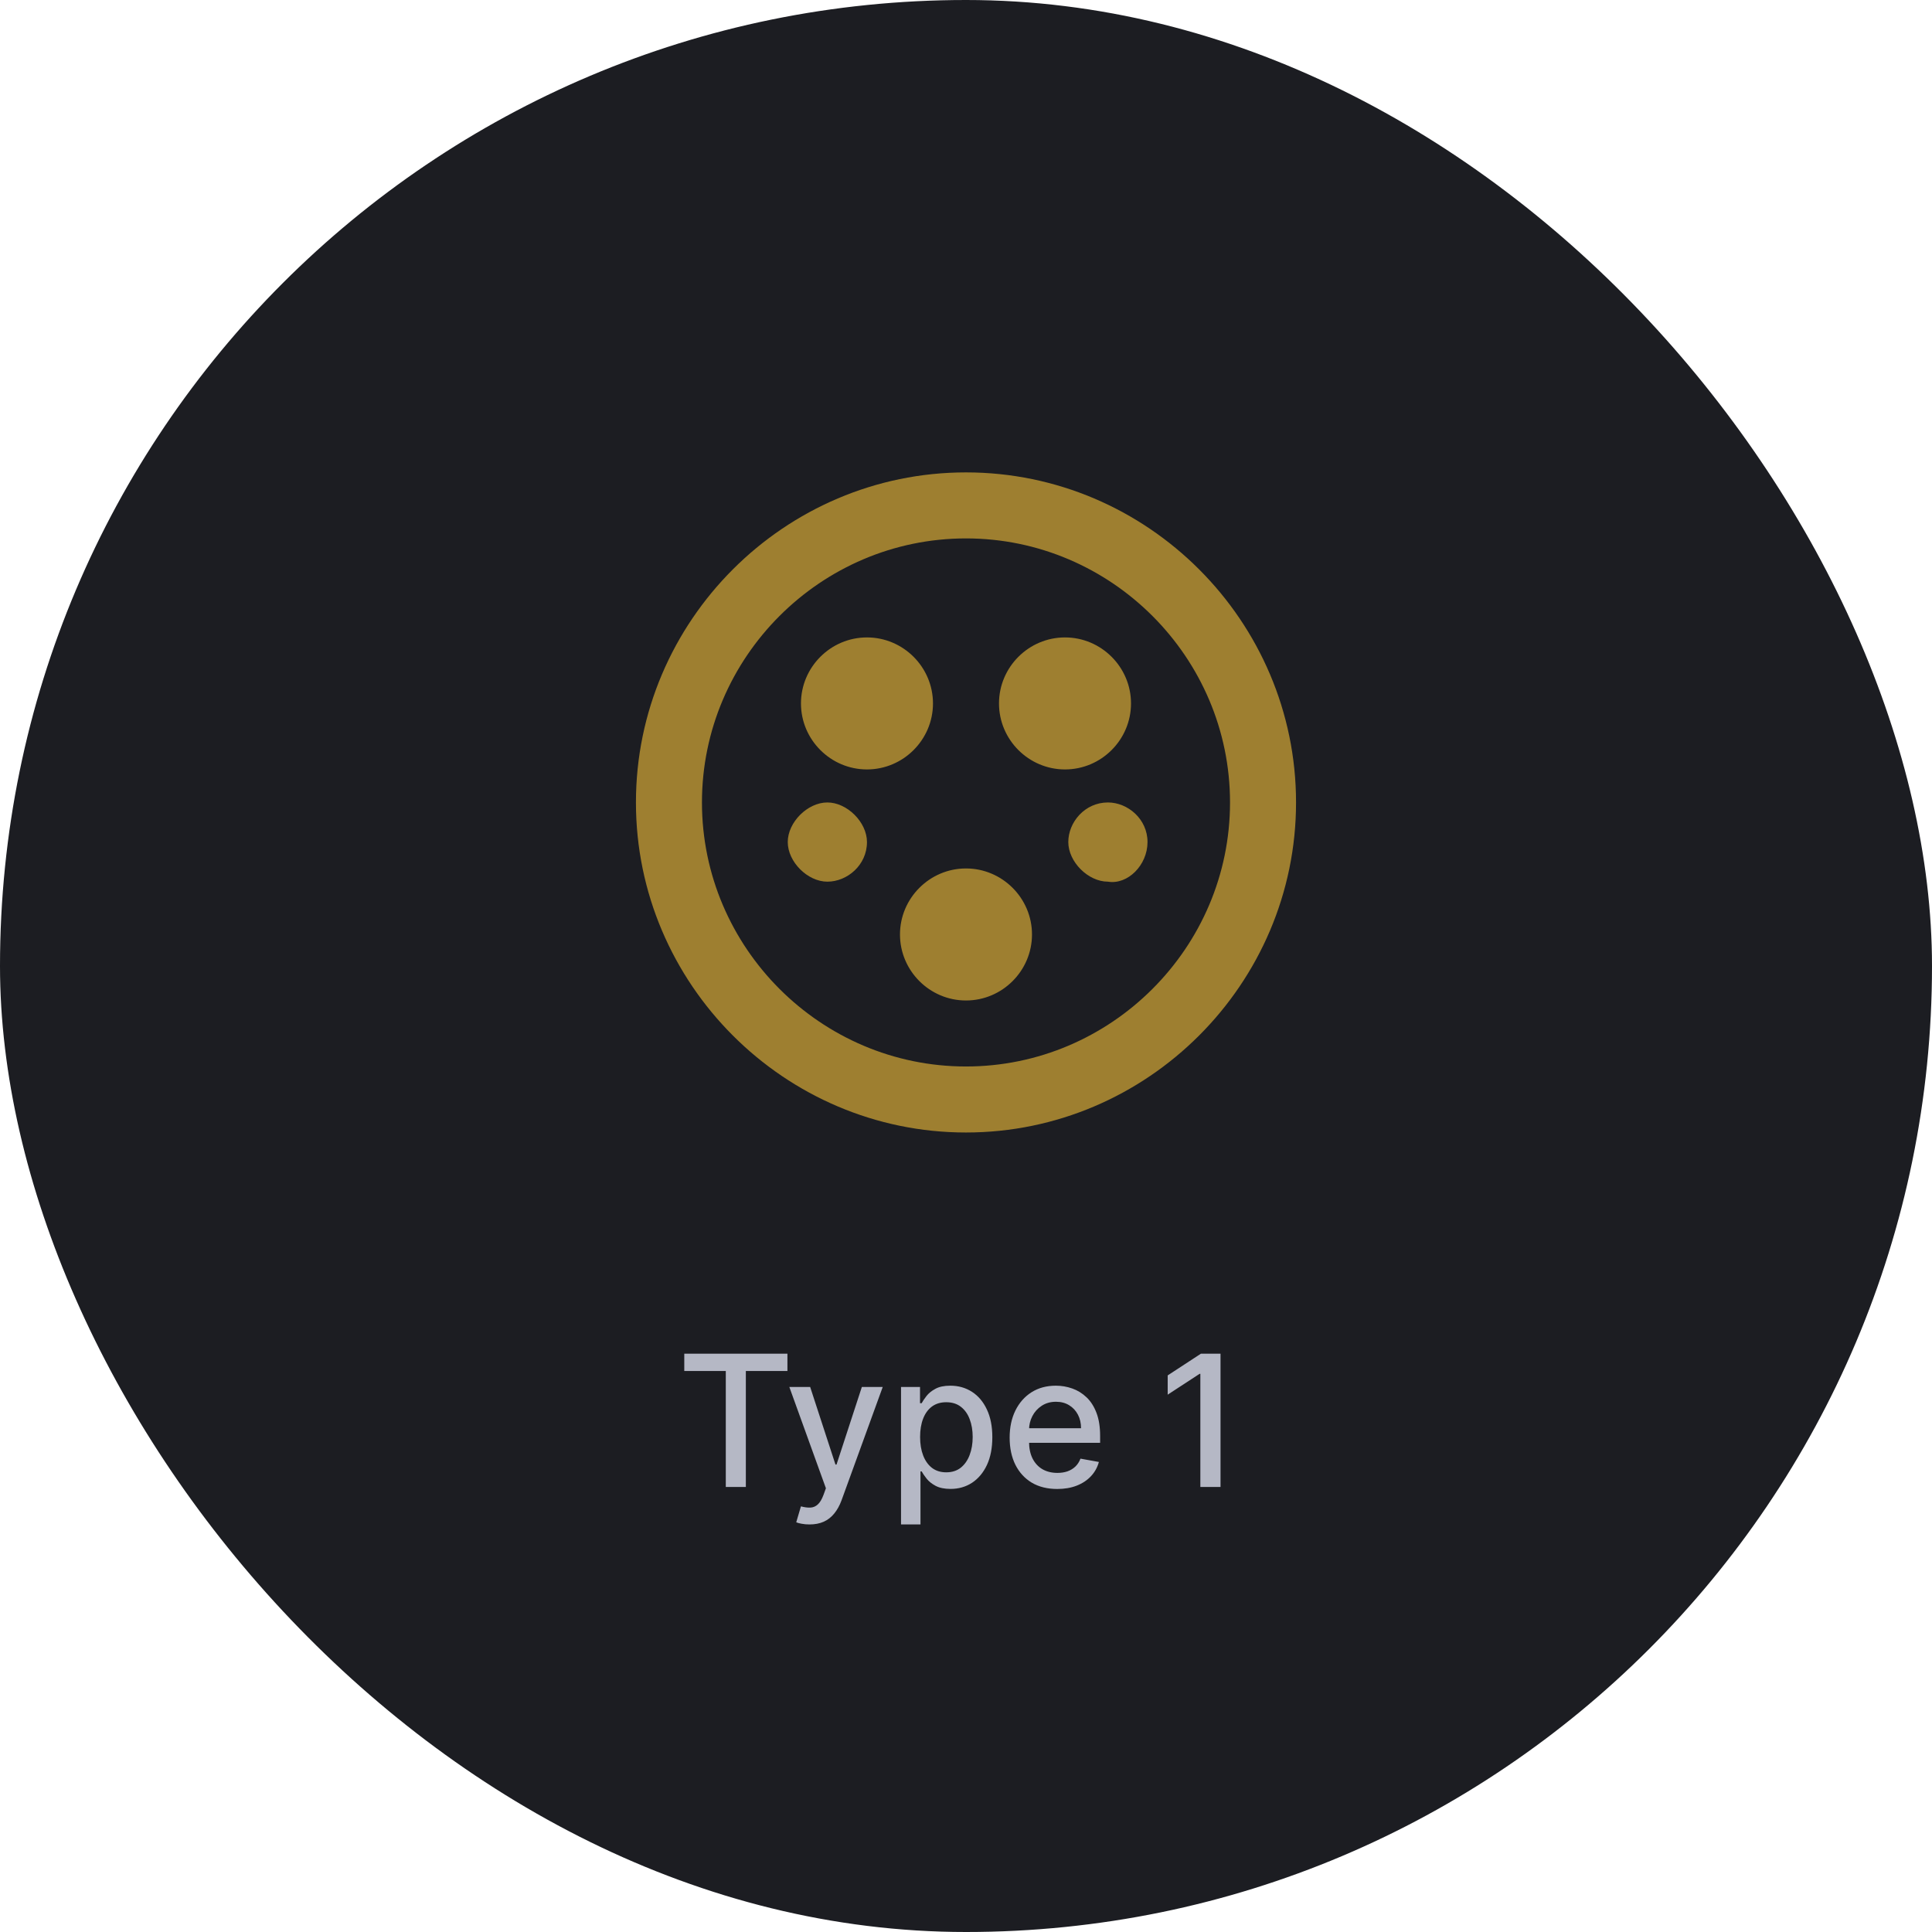 <svg width="100" height="100" viewBox="0 0 100 100" fill="none" xmlns="http://www.w3.org/2000/svg">
<rect width="100" height="100" rx="50" fill="#1C1D22"/>
<path d="M51.708 36.41C51.708 38.289 53.245 39.826 55.124 39.826C57.004 39.826 58.541 38.289 58.541 36.41C58.541 34.53 57.004 32.993 55.124 32.993C53.245 32.993 51.708 34.53 51.708 36.41ZM41.458 36.41C41.458 38.289 42.995 39.826 44.874 39.826C46.754 39.826 48.291 38.289 48.291 36.41C48.291 34.53 46.754 32.993 44.874 32.993C42.995 32.993 41.458 34.53 41.458 36.41ZM44.874 43.584C44.874 42.559 43.849 41.535 42.824 41.535C41.799 41.535 40.774 42.559 40.774 43.584C40.774 44.609 41.799 45.635 42.824 45.635C43.849 45.635 44.874 44.78 44.874 43.584ZM53.416 48.368C53.416 46.489 51.879 44.951 49.999 44.951C48.12 44.951 46.583 46.489 46.583 48.368C46.583 50.247 48.12 51.785 49.999 51.785C51.879 51.785 53.416 50.247 53.416 48.368ZM49.999 27.868C57.516 27.868 63.666 34.018 63.666 41.535C63.666 49.051 57.516 55.201 49.999 55.201C42.483 55.201 36.333 49.051 36.333 41.535C36.333 34.018 42.483 27.868 49.999 27.868ZM49.999 24.451C40.603 24.451 32.916 32.139 32.916 41.535C32.916 50.93 40.603 58.618 49.999 58.618C59.395 58.618 67.083 50.93 67.083 41.535C67.083 32.139 59.395 24.451 49.999 24.451ZM59.395 43.584C59.395 42.389 58.37 41.535 57.345 41.535C56.149 41.535 55.295 42.559 55.295 43.584C55.295 44.609 56.32 45.635 57.345 45.635C58.37 45.805 59.395 44.78 59.395 43.584Z" fill="#9E7F30"/>
<path d="M35.418 70.962V70.066H40.757V70.962H38.605V76.965H37.567V70.962H35.418ZM41.9 78.905C41.75 78.905 41.613 78.893 41.489 78.868C41.366 78.846 41.274 78.821 41.213 78.794L41.456 77.969C41.64 78.018 41.804 78.04 41.947 78.033C42.091 78.026 42.218 77.972 42.328 77.871C42.44 77.77 42.539 77.605 42.624 77.376L42.749 77.032L40.856 71.79H41.934L43.244 75.806H43.298L44.609 71.79H45.69L43.558 77.656C43.459 77.925 43.333 78.153 43.18 78.339C43.028 78.528 42.846 78.669 42.635 78.764C42.423 78.858 42.179 78.905 41.9 78.905ZM46.637 78.905V71.79H47.62V72.629H47.705C47.763 72.521 47.847 72.397 47.957 72.255C48.067 72.114 48.22 71.99 48.416 71.885C48.611 71.777 48.869 71.723 49.19 71.723C49.608 71.723 49.981 71.829 50.309 72.04C50.637 72.251 50.894 72.555 51.08 72.953C51.269 73.35 51.363 73.829 51.363 74.388C51.363 74.947 51.27 75.426 51.084 75.826C50.897 76.224 50.641 76.53 50.316 76.746C49.99 76.959 49.618 77.066 49.2 77.066C48.886 77.066 48.629 77.013 48.429 76.908C48.231 76.802 48.076 76.678 47.964 76.537C47.852 76.395 47.765 76.27 47.705 76.16H47.644V78.905H46.637ZM47.624 74.378C47.624 74.741 47.677 75.06 47.782 75.334C47.888 75.608 48.04 75.823 48.24 75.978C48.44 76.13 48.685 76.207 48.975 76.207C49.276 76.207 49.527 76.127 49.729 75.968C49.931 75.806 50.084 75.587 50.188 75.311C50.293 75.034 50.346 74.724 50.346 74.378C50.346 74.036 50.294 73.73 50.191 73.458C50.09 73.186 49.937 72.972 49.733 72.814C49.531 72.657 49.278 72.579 48.975 72.579C48.683 72.579 48.436 72.654 48.234 72.804C48.034 72.955 47.882 73.165 47.779 73.434C47.675 73.704 47.624 74.018 47.624 74.378ZM54.722 77.069C54.212 77.069 53.773 76.96 53.405 76.743C53.039 76.522 52.756 76.214 52.556 75.816C52.358 75.416 52.259 74.948 52.259 74.411C52.259 73.881 52.358 73.414 52.556 73.01C52.756 72.606 53.034 72.29 53.391 72.063C53.751 71.836 54.17 71.723 54.651 71.723C54.943 71.723 55.226 71.771 55.5 71.868C55.774 71.964 56.02 72.116 56.238 72.323C56.456 72.529 56.627 72.798 56.753 73.128C56.879 73.456 56.942 73.854 56.942 74.324V74.681H52.829V73.926H55.955C55.955 73.661 55.901 73.427 55.793 73.222C55.685 73.016 55.534 72.853 55.338 72.734C55.145 72.615 54.918 72.555 54.658 72.555C54.375 72.555 54.128 72.625 53.917 72.764C53.708 72.901 53.546 73.081 53.432 73.303C53.319 73.523 53.263 73.762 53.263 74.02V74.61C53.263 74.956 53.324 75.25 53.445 75.493C53.569 75.735 53.74 75.921 53.961 76.049C54.181 76.174 54.438 76.237 54.732 76.237C54.923 76.237 55.097 76.21 55.254 76.156C55.411 76.1 55.547 76.017 55.662 75.907C55.776 75.797 55.864 75.661 55.925 75.499L56.878 75.671C56.802 75.952 56.665 76.198 56.467 76.409C56.272 76.618 56.026 76.781 55.729 76.897C55.435 77.012 55.099 77.069 54.722 77.069ZM63.174 70.066V76.965H62.13V71.11H62.09L60.439 72.188V71.191L62.16 70.066H63.174Z" fill="#B5B8C5"/>
</svg>
